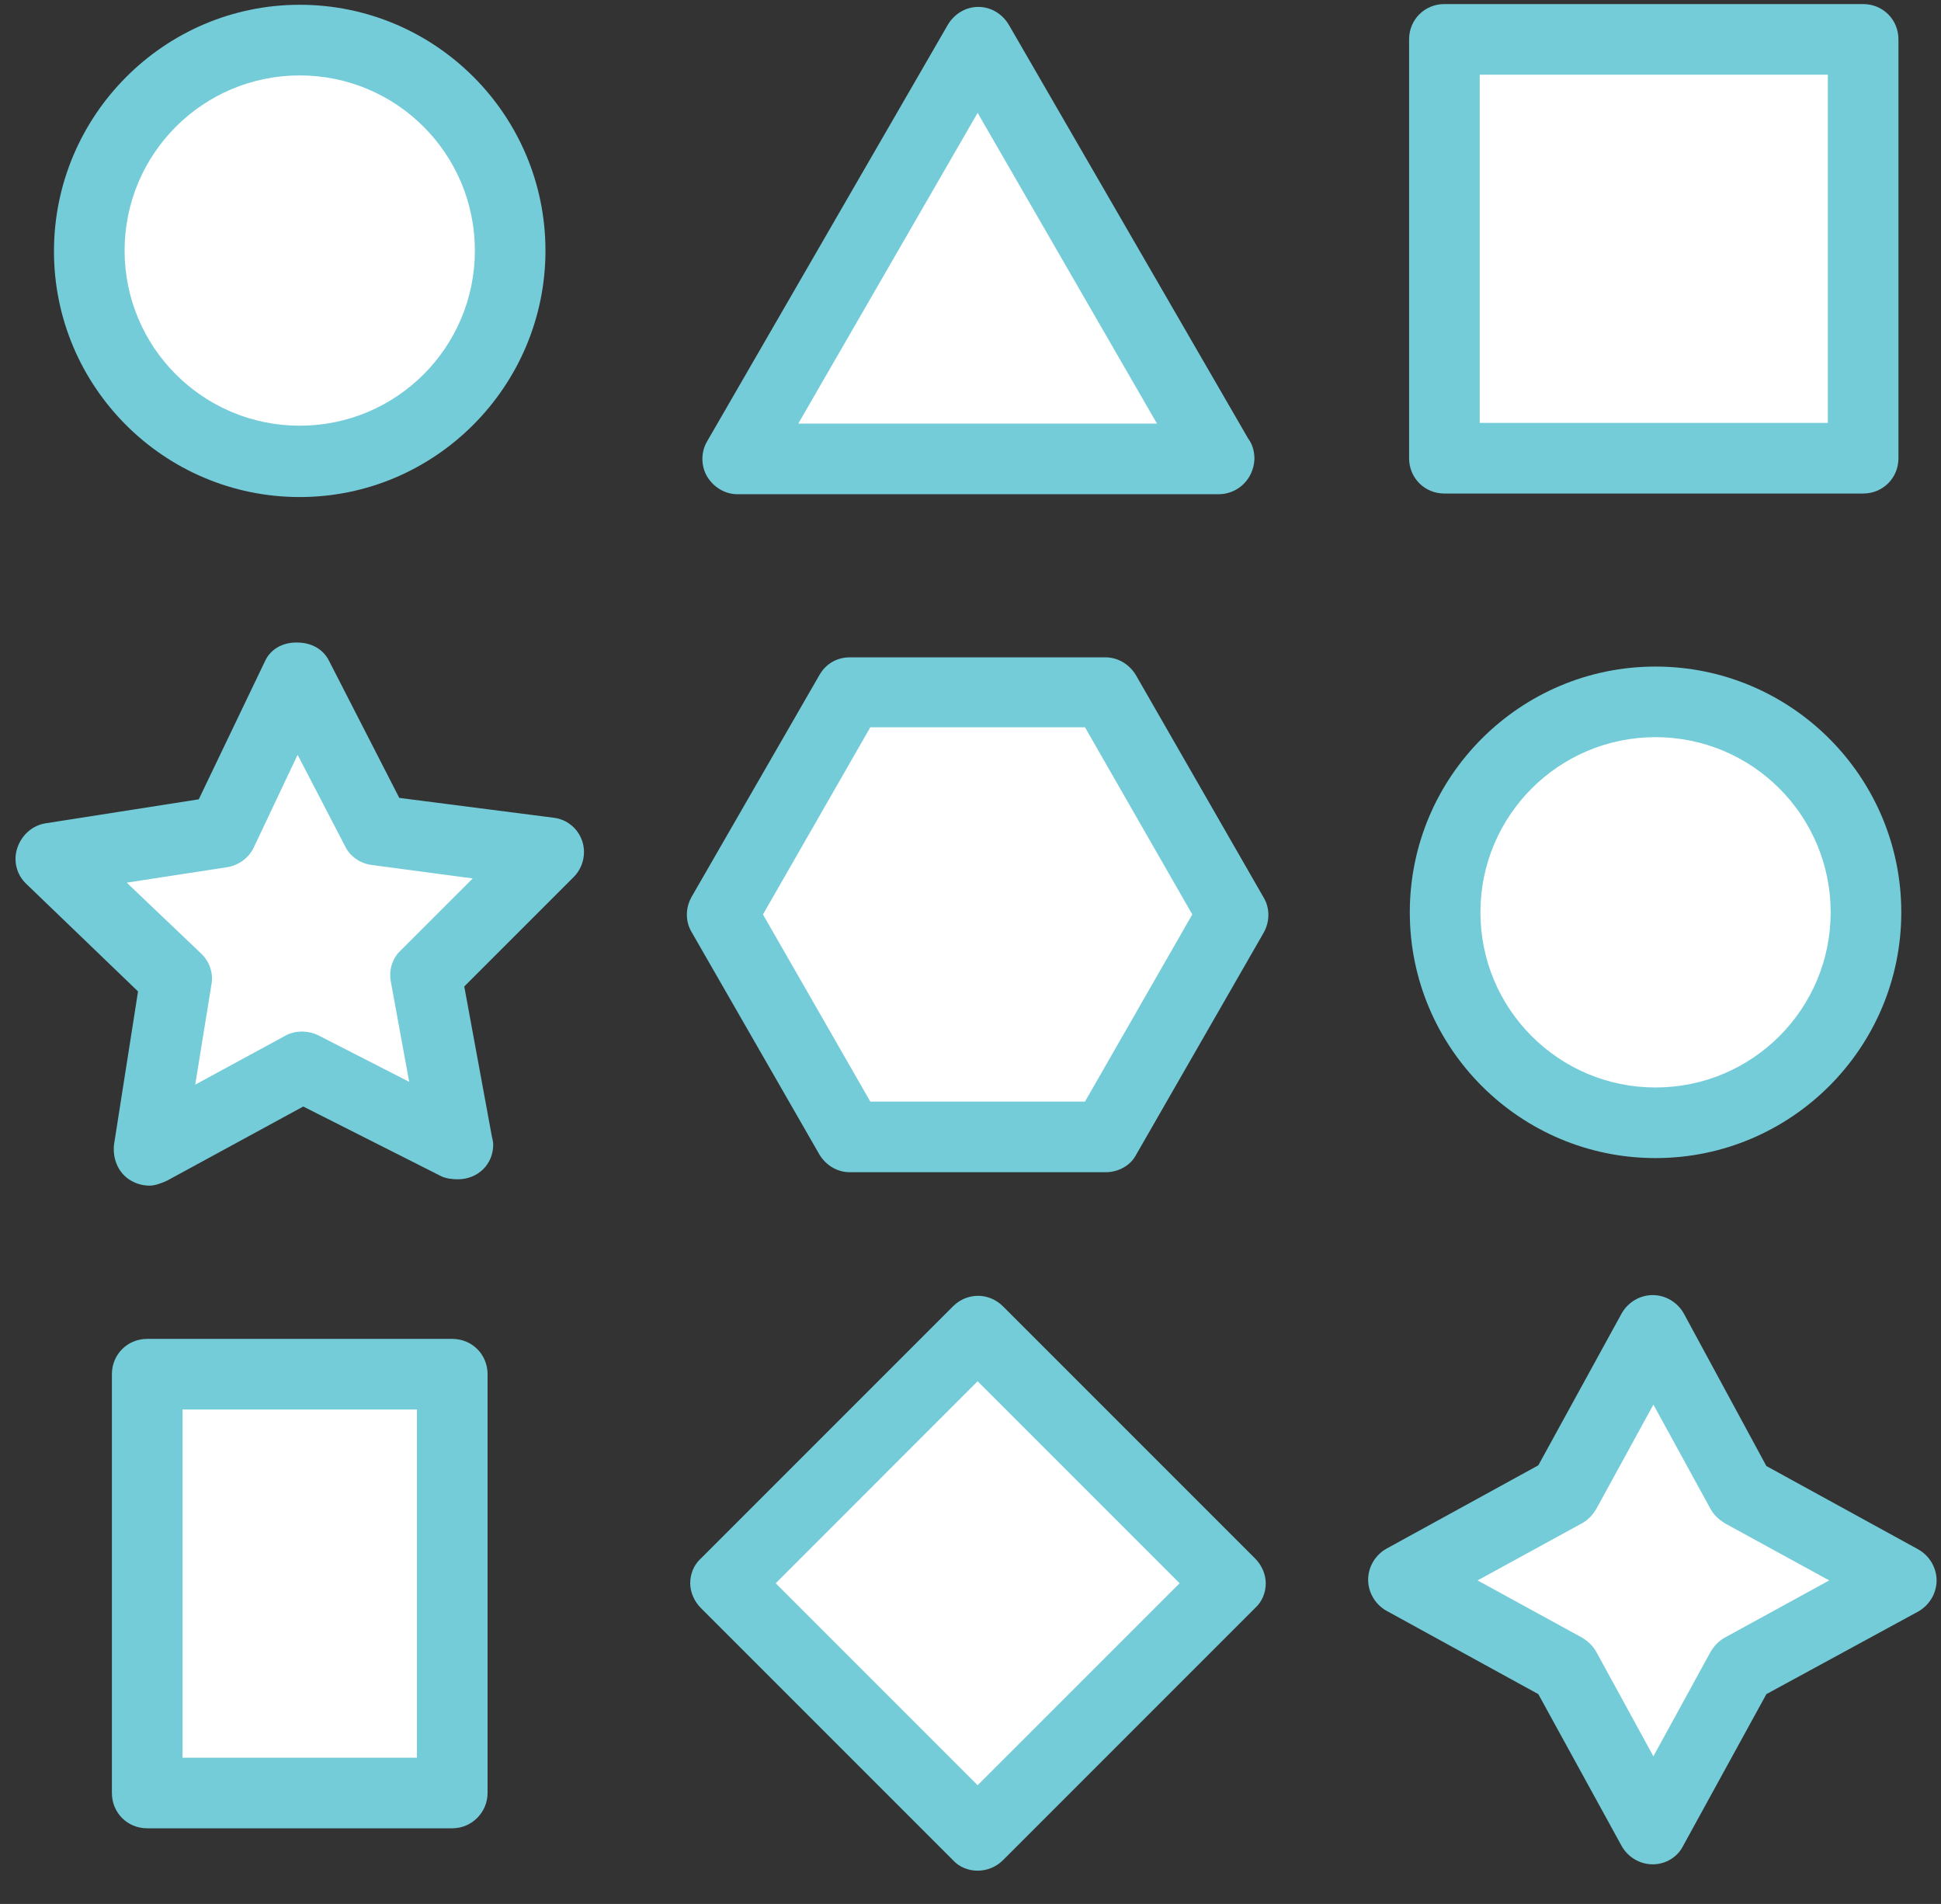 <svg width="52" height="51" viewBox="0 0 52 51" fill="none" xmlns="http://www.w3.org/2000/svg">
<rect x="0" y="0" width="52" height="51" fill="#333333" stroke="none"/>
<circle cx="8.058" cy="6.665" r="5.221" fill="white"/>
<circle cx="44.238" cy="24.438" r="5.221" fill="white"/>
<rect x="38.756" y="1.575" width="10.703" height="10.703" fill="white"/>
<rect x="26.075" y="34.851" width="10.703" height="10.703" transform="rotate(45 26.075 34.851)" fill="white"/>
<path d="M41.715 40.038L38.188 42.282L41.715 44.687L44.12 48.695L46.444 44.687L50.052 42.282L46.444 40.038L44.12 35.869L41.715 40.038Z" fill="white"/>
<rect x="3.795" y="37.068" width="8.021" height="10.703" fill="white"/>
<path d="M22.637 18.821L19.594 24.344L22.637 30.543H28.95L32.556 24.344L29.738 18.821H22.637Z" fill="white"/>
<path d="M26.003 1.08L20.072 12.222H32.577L26.003 1.08Z" fill="white"/>
<path d="M8.048 28.415L4.04 30.499L4.681 26.09L1.475 22.964L5.643 22.082L8.048 18.555L9.972 22.082L13.819 22.964L11.014 26.09L12.136 30.499L8.048 28.415Z" fill="white"/>
<path d="M4 31.759C3.811 31.759 3.622 31.702 3.452 31.589C3.149 31.381 3.017 31.021 3.054 30.662L3.698 26.557L0.709 23.681C0.444 23.435 0.349 23.057 0.463 22.716C0.576 22.376 0.86 22.111 1.219 22.054L5.325 21.411L7.103 17.703C7.254 17.382 7.576 17.211 7.935 17.211C7.935 17.211 7.935 17.211 7.954 17.211C8.314 17.211 8.635 17.363 8.806 17.684L10.697 21.373L14.821 21.903C15.181 21.941 15.483 22.187 15.597 22.527C15.711 22.868 15.616 23.246 15.37 23.492L12.438 26.424L13.176 30.435C13.194 30.511 13.213 30.586 13.213 30.662C13.213 31.192 12.797 31.589 12.268 31.589C12.116 31.589 11.965 31.57 11.832 31.513L8.124 29.64L4.473 31.627C4.303 31.702 4.152 31.759 4 31.759ZM3.395 23.643L5.381 25.535C5.608 25.743 5.722 26.065 5.665 26.368L5.23 29.054L7.633 27.749C7.897 27.597 8.238 27.597 8.522 27.73L10.962 28.978L10.47 26.292C10.414 25.989 10.508 25.668 10.735 25.459L12.665 23.53L9.96 23.17C9.657 23.133 9.373 22.943 9.241 22.66L7.973 20.219L6.8 22.698C6.668 22.981 6.403 23.17 6.1 23.227L3.395 23.643Z" fill="#74CCD8"/>
<path d="M44.277 49.939C43.936 49.939 43.614 49.75 43.444 49.447L41.212 45.38L37.145 43.148C36.842 42.977 36.653 42.656 36.653 42.315C36.653 41.975 36.842 41.653 37.145 41.483L41.212 39.251L43.444 35.183C43.614 34.881 43.936 34.691 44.277 34.691C44.617 34.691 44.939 34.881 45.109 35.183L47.322 39.27L51.39 41.502C51.692 41.672 51.882 41.994 51.882 42.334C51.882 42.675 51.692 42.996 51.39 43.167L47.322 45.38L45.09 49.447C44.939 49.75 44.617 49.939 44.277 49.939ZM39.585 42.334L42.385 43.867C42.536 43.961 42.669 44.075 42.763 44.245L44.295 47.045L45.828 44.245C45.922 44.094 46.036 43.961 46.206 43.867L49.006 42.334L46.206 40.802C46.055 40.707 45.922 40.594 45.828 40.423L44.295 37.624L42.763 40.423C42.669 40.575 42.555 40.707 42.385 40.802L39.585 42.334Z" fill="#74CCD8"/>
<path d="M29.615 31.4H22.767C22.426 31.4 22.124 31.21 21.953 30.927L18.529 24.968C18.359 24.684 18.359 24.324 18.529 24.022L21.953 18.081C22.124 17.779 22.426 17.608 22.767 17.608H29.615C29.956 17.608 30.258 17.798 30.429 18.081L33.853 24.041C34.023 24.324 34.023 24.684 33.853 24.986L30.429 30.946C30.277 31.229 29.956 31.4 29.615 31.4ZM23.316 29.508H29.067L31.942 24.495L29.067 19.481H23.316L20.44 24.495L23.316 29.508Z" fill="#74CCD8"/>
<path d="M49.914 13.22H38.696C38.166 13.22 37.75 12.803 37.75 12.274V1.055C37.75 0.526 38.166 0.109 38.696 0.109H49.914C50.444 0.109 50.86 0.526 50.86 1.055V12.274C50.86 12.803 50.444 13.22 49.914 13.22ZM39.642 11.328H48.968V2.001H39.642V11.328Z" fill="#74CCD8"/>
<path d="M12.116 48.974H3.944C3.414 48.974 2.998 48.558 2.998 48.029V36.81C2.998 36.281 3.414 35.864 3.944 35.864H12.116C12.646 35.864 13.062 36.281 13.062 36.81V48.029C13.062 48.539 12.646 48.974 12.116 48.974ZM4.889 47.083H11.17V37.756H4.889V47.083Z" fill="#74CCD8"/>
<path d="M26.191 50.109C25.945 50.109 25.699 50.015 25.529 49.826L18.775 43.072C18.605 42.902 18.491 42.656 18.491 42.41C18.491 42.164 18.586 41.918 18.775 41.748L25.529 34.994C25.907 34.616 26.494 34.616 26.872 34.994L33.626 41.748C33.796 41.918 33.91 42.164 33.91 42.41C33.91 42.656 33.815 42.902 33.626 43.072L26.872 49.826C26.683 50.015 26.437 50.109 26.191 50.109ZM20.781 42.41L26.191 47.82L31.602 42.41L26.191 36.999L20.781 42.41Z" fill="#74CCD8"/>
<path d="M32.642 13.239H19.759C19.419 13.239 19.116 13.049 18.945 12.766C18.775 12.482 18.775 12.104 18.945 11.82L25.396 0.658C25.567 0.374 25.869 0.185 26.21 0.185C26.55 0.185 26.853 0.374 27.023 0.658L33.437 11.744C33.55 11.895 33.607 12.085 33.607 12.293C33.588 12.822 33.172 13.239 32.642 13.239ZM21.386 11.347H30.996L26.191 3.023L21.386 11.347Z" fill="#74CCD8"/>
<path d="M44.352 31.021C40.72 31.021 37.769 28.07 37.769 24.438C37.769 20.806 40.72 17.855 44.352 17.855C47.984 17.855 50.936 20.806 50.936 24.438C50.936 28.07 47.984 31.021 44.352 31.021ZM44.352 19.746C41.761 19.746 39.661 21.846 39.661 24.438C39.661 27.03 41.761 29.13 44.352 29.13C46.944 29.13 49.044 27.03 49.044 24.438C49.044 21.846 46.944 19.746 44.352 19.746Z" fill="#74CCD8"/>
<path d="M8.03 13.314C4.398 13.314 1.446 10.363 1.446 6.731C1.446 3.099 4.398 0.128 8.03 0.128C11.662 0.128 14.613 3.08 14.613 6.712C14.613 10.344 11.662 13.314 8.03 13.314ZM8.03 2.02C5.438 2.02 3.338 4.12 3.338 6.712C3.338 9.304 5.438 11.403 8.03 11.403C10.622 11.403 12.722 9.304 12.722 6.712C12.722 4.12 10.622 2.02 8.03 2.02Z" fill="#74CCD8"/>
</svg>
